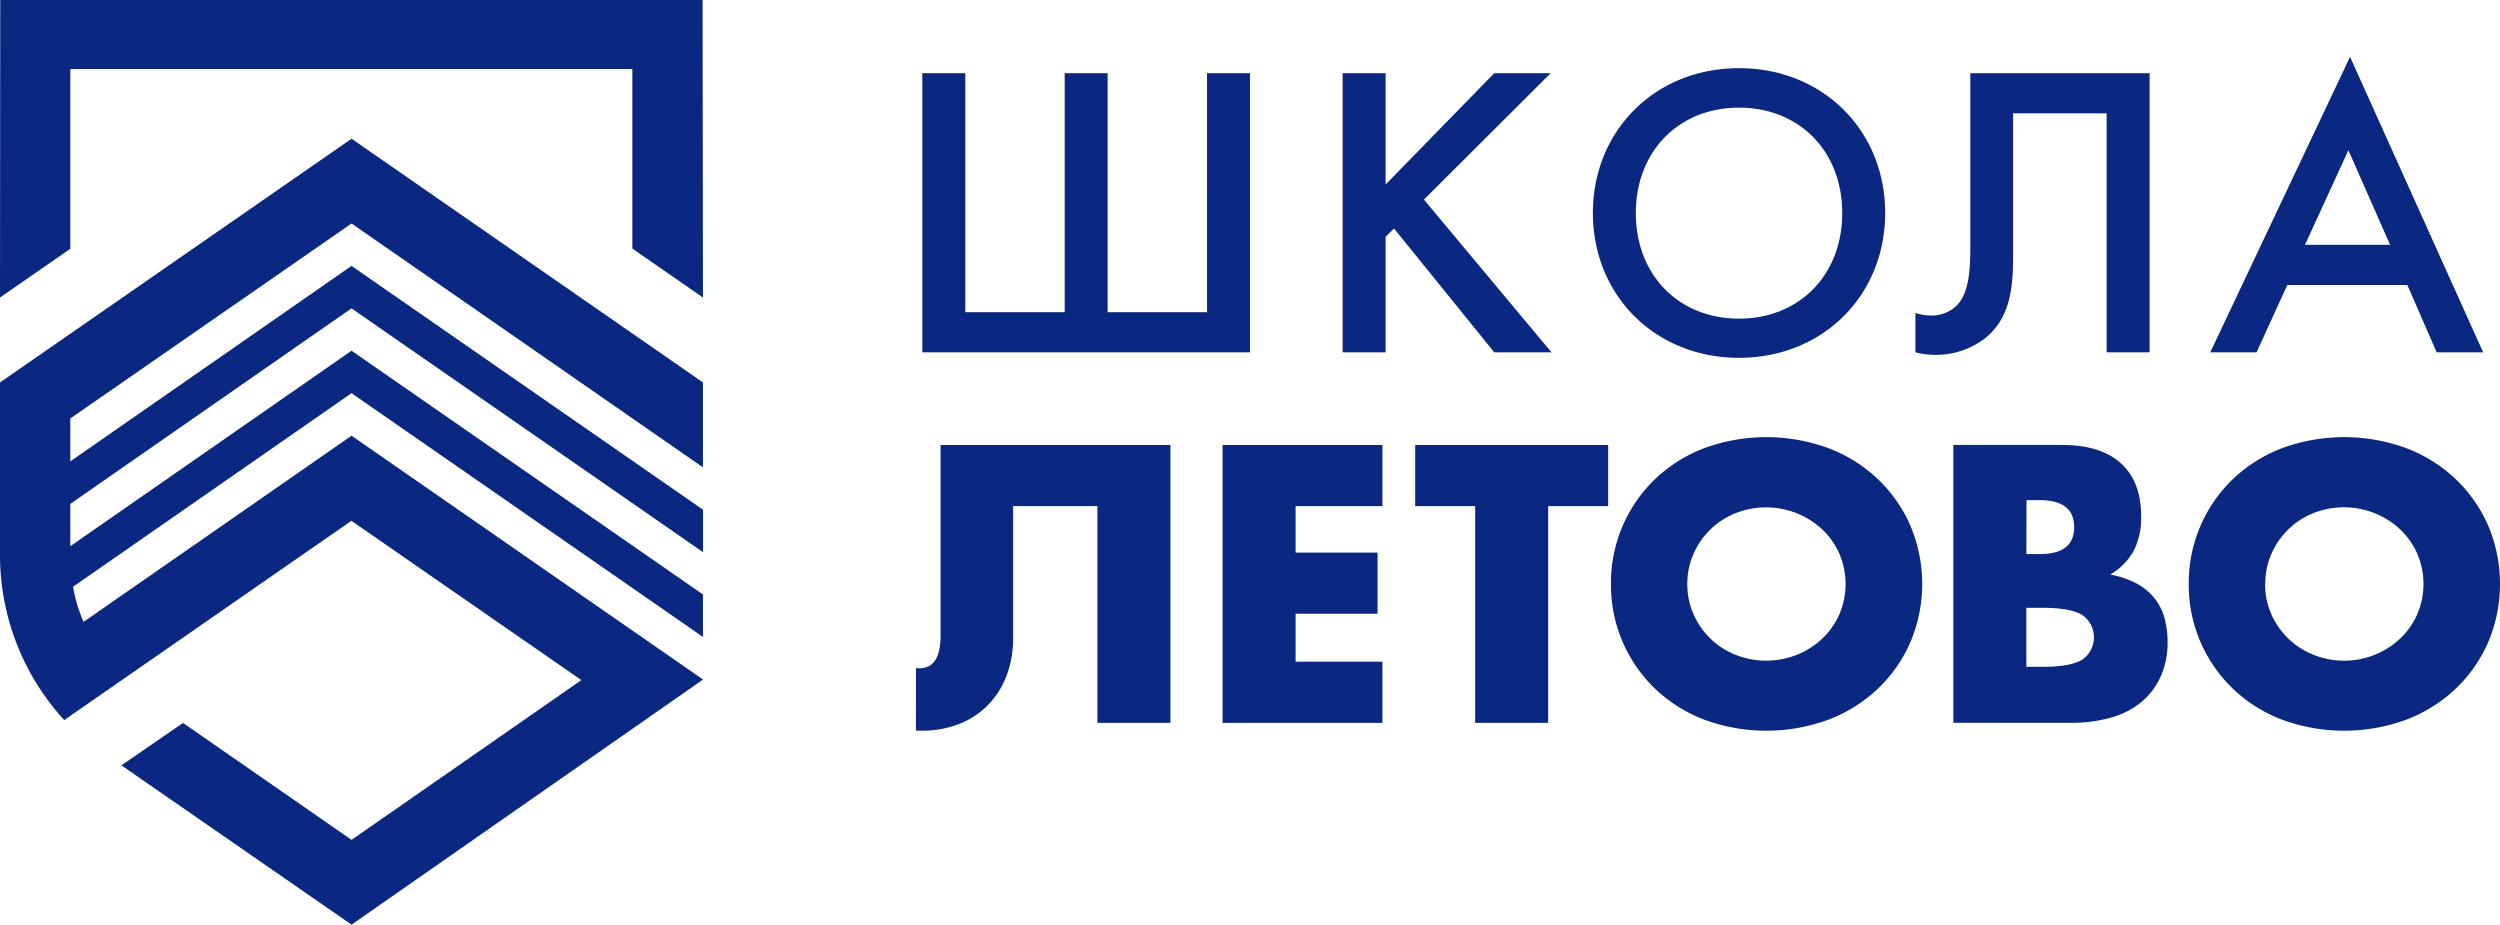<svg viewBox="0 0 292 108" fill="none" xmlns="http://www.w3.org/2000/svg"><path d="M82.104 69.432L41.066 40.97l-.004-.008-.004.003v-.004l-.008.009L2.686 67.635l2.358 3.322 36.014-25.034 41.046 28.47v-4.961z" fill="#0A2782"/><path d="M82.116 59.538l-41.05-28.475-.004-.008-.004.004v-.004l-.008.008L2.686 57.728l2.358 3.327 36.014-25.039 41.058 28.479v-4.958z" fill="#0A2782"/><path d="M41.062 50.889L9.752 72.64c-1.173-2.84-1.538-4.8-1.538-9.704v-14.06l32.848-22.772 41.042 28.48v-9.916L41.062 16.203 0 44.673v20.394a28.555 28.555 0 007.5 19.039l33.546-23.278 26.857 18.608-26.84 18.661-19.685-13.659-7.197 4.953L41.062 108l41.054-28.629L41.062 50.89z" fill="#0A2782"/><path d="M.029 0L0 34.75l8.214-5.691V8.069h65.643V29.03l8.247 5.72L82.063 0H.029zm107.697 8.548h5.02v27.914h11.609V8.548h5.016v27.914h11.61V8.548H146v32.608h-38.274V8.548zm54.112 13.006L174.53 8.548h6.59l-14.804 14.766 14.902 17.842h-6.688l-11.708-14.47-.984.977v13.493h-5.02V8.548h5.02v13.006zm58.351 3.322c0 9.582-7.234 16.917-17.072 16.917s-17.068-7.335-17.068-16.917 7.23-16.913 17.068-16.913c9.838 0 17.072 7.331 17.072 16.913zm-5.019 0c0-7.233-5.02-12.3-12.053-12.3-7.033 0-12.052 5.087-12.052 12.32 0 7.234 5.019 12.321 12.052 12.321 7.033 0 12.053-5.087 12.053-12.32m35.903-16.349v32.608h-5.019V13.241h-10.921V29.47c0 3.716-.148 7.48-3.248 10.02a9.417 9.417 0 01-5.95 1.955 9.062 9.062 0 01-2.215-.292V36.56a6.45 6.45 0 001.821.296 4.198 4.198 0 002.953-1.124c1.673-1.623 1.64-4.868 1.64-7.708V8.552l20.939-.004zm30.105 24.738h-14.021l-3.593 7.87h-5.409l16.33-34.515 15.547 34.515h-5.43l-3.424-7.87zm-2.018-4.694l-4.868-11.046-5.068 11.046h9.936zM106.988 78.016a1.8 1.8 0 00.39.04c1.64 0 2.467-1.247 2.481-3.744V51.976h26.848V84.43h-8.529V59.12h-9.843v15.322a12.396 12.396 0 01-.738 4.39 10.036 10.036 0 01-2.132 3.444 9.501 9.501 0 01-3.375 2.26c-1.42.555-2.936.83-4.462.81h-.648l.008-7.33zm54.481-18.896h-10.142v5.424h9.572v7.144h-9.572v5.594h10.142v7.148h-18.672V51.976h18.672v7.144zm19.356 0v25.31h-8.526V59.12h-7.004v-7.144h22.538v7.144h-7.008zm7.336 9.083a16.788 16.788 0 015.09-12.183 17.166 17.166 0 015.741-3.65 21.086 21.086 0 0114.64 0 17.278 17.278 0 015.766 3.65 16.65 16.65 0 013.764 5.444 17.473 17.473 0 010 13.473 16.648 16.648 0 01-3.764 5.444 17.277 17.277 0 01-5.766 3.651 21.04 21.04 0 01-14.64 0 17.168 17.168 0 01-5.741-3.65 16.858 16.858 0 01-3.795-5.574 16.719 16.719 0 01-1.295-6.597v-.008zm8.92.008a8.499 8.499 0 00.742 3.57 8.978 8.978 0 004.921 4.714 9.735 9.735 0 007.095 0 9.273 9.273 0 002.96-1.87 8.772 8.772 0 002.022-2.84 8.984 8.984 0 000-7.144 8.771 8.771 0 00-2.022-2.84 9.613 9.613 0 00-4.753-2.376 9.677 9.677 0 00-5.302.502 9.009 9.009 0 00-4.921 4.714 8.518 8.518 0 00-.742 3.574m31.068-16.243h12.713c3.007 0 5.298.718 6.873 2.154 1.575 1.436 2.358 3.502 2.35 6.199a8.352 8.352 0 01-.894 4.056 7.463 7.463 0 01-2.719 2.73 10.55 10.55 0 013.112 1.055 6.726 6.726 0 012.088 1.745 6.52 6.52 0 011.156 2.324c.234.9.349 1.826.345 2.755a9.607 9.607 0 01-.82 4.057 8.278 8.278 0 01-2.264 2.97 9.695 9.695 0 01-3.543 1.805 16.895 16.895 0 01-4.704.604h-13.693V51.972zm8.53 12.742h1.583c2.665 0 4-1.047 4.002-3.14.003-2.093-1.331-3.145-4.002-3.156h-1.567l-.016 6.296zm0 13.172h1.87c2.149 0 3.691-.271 4.613-.81a3.169 3.169 0 000-5.274c-.93-.544-2.46-.812-4.613-.812h-1.87v6.896zm18.971-9.683a16.754 16.754 0 011.349-6.739 16.727 16.727 0 013.74-5.444 17.166 17.166 0 015.741-3.65 21.086 21.086 0 0114.64 0c2.15.823 4.11 2.065 5.766 3.65a16.668 16.668 0 013.765 5.444c1.8 4.315 1.8 9.159 0 13.473a16.666 16.666 0 01-3.765 5.444 17.267 17.267 0 01-5.766 3.651 21.04 21.04 0 01-14.64 0 17.168 17.168 0 01-5.741-3.65 16.873 16.873 0 01-3.795-5.574 16.718 16.718 0 01-1.294-6.597v-.008zm8.919.008a8.499 8.499 0 00.742 3.57 8.937 8.937 0 002.002 2.84 8.93 8.93 0 002.936 1.87 9.594 9.594 0 005.302.517 9.532 9.532 0 004.749-2.387 8.926 8.926 0 002.022-2.84 8.984 8.984 0 000-7.144 8.897 8.897 0 00-2.022-2.84 9.61 9.61 0 00-4.75-2.38 9.668 9.668 0 00-5.301.498 8.978 8.978 0 00-4.921 4.714 8.518 8.518 0 00-.742 3.574" fill="#0A2782"/></svg>